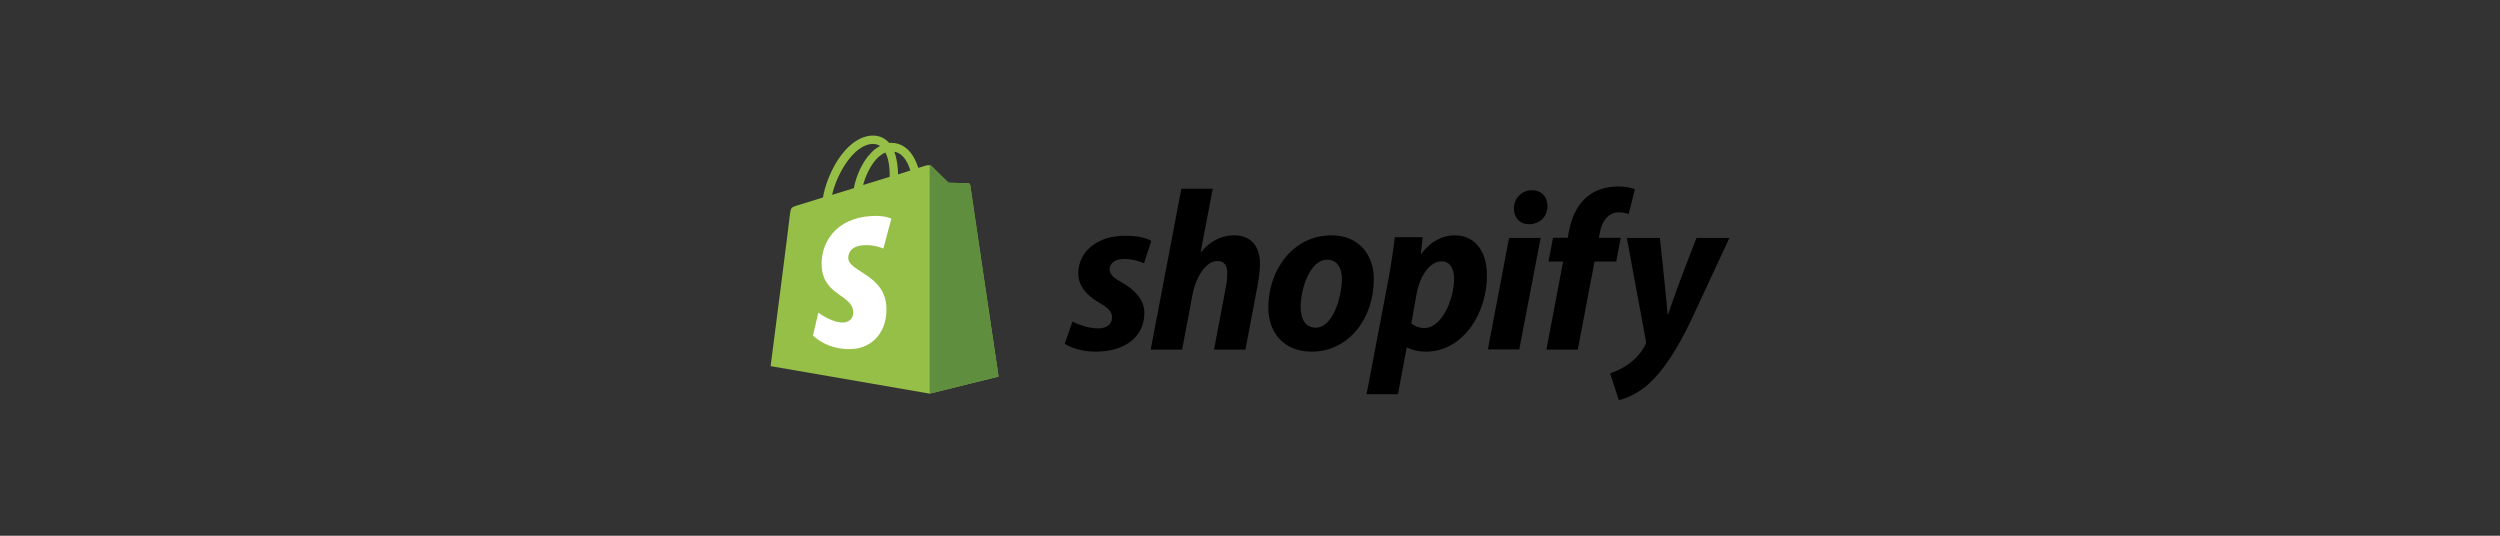 <svg width="378" height="81" viewBox="0 0 378 81" fill="none" xmlns="http://www.w3.org/2000/svg">
<rect x="0" y="0" width="378" height="81" fill="#333333" stroke="none"/>
<path d="M146.684 28.001C146.656 27.805 146.487 27.692 146.347 27.692C146.206 27.692 143.426 27.636 143.426 27.636C143.426 27.636 141.094 25.389 140.87 25.136C140.645 24.912 140.195 24.968 140.027 25.024C140.027 25.024 139.577 25.164 138.847 25.389C138.735 24.996 138.538 24.518 138.285 24.013C137.471 22.44 136.235 21.597 134.774 21.597C134.662 21.597 134.578 21.597 134.465 21.625C134.409 21.569 134.381 21.513 134.325 21.485C133.679 20.811 132.864 20.474 131.881 20.502C129.999 20.558 128.117 21.934 126.572 24.35C125.505 26.063 124.69 28.198 124.438 29.855C122.275 30.529 120.758 31.007 120.702 31.007C119.606 31.344 119.578 31.372 119.438 32.411C119.382 33.198 116.517 55.36 116.517 55.36L140.561 59.517L150.981 56.933C150.953 56.933 146.712 28.198 146.684 28.001ZM137.639 25.782C137.078 25.951 136.46 26.148 135.785 26.372C135.785 25.417 135.645 24.069 135.224 22.945C136.656 23.17 137.358 24.799 137.639 25.782ZM134.521 26.737C133.257 27.131 131.881 27.552 130.505 27.973C130.898 26.485 131.628 25.024 132.527 24.041C132.864 23.676 133.342 23.282 133.875 23.058C134.437 24.153 134.55 25.698 134.521 26.737ZM131.937 21.766C132.387 21.766 132.752 21.85 133.061 22.075C132.555 22.327 132.05 22.721 131.6 23.226C130.392 24.518 129.466 26.513 129.1 28.451C127.949 28.816 126.825 29.153 125.814 29.462C126.488 26.4 129.044 21.85 131.937 21.766Z" fill="#95BF47"/>
<path d="M146.346 27.694C146.206 27.694 143.425 27.637 143.425 27.637C143.425 27.637 141.094 25.39 140.869 25.137C140.785 25.053 140.672 24.997 140.56 24.997V59.518L150.981 56.934C150.981 56.934 146.74 28.199 146.711 28.003C146.655 27.806 146.487 27.694 146.346 27.694Z" fill="#5E8E3E"/>
<path d="M134.774 33.059L133.566 37.582C133.566 37.582 132.218 36.964 130.617 37.076C128.257 37.217 128.257 38.705 128.257 39.07C128.398 41.093 133.706 41.542 134.015 46.289C134.24 50.025 132.049 52.581 128.847 52.778C125.027 52.974 122.92 50.727 122.92 50.727L123.735 47.272C123.735 47.272 125.87 48.873 127.555 48.761C128.651 48.705 129.072 47.778 129.016 47.16C128.847 44.52 124.521 44.688 124.241 40.334C124.016 36.683 126.403 33.003 131.684 32.666C133.735 32.526 134.774 33.059 134.774 33.059Z" fill="white"/>
<path d="M169.605 42.693C168.397 42.047 167.779 41.485 167.779 40.727C167.779 39.772 168.65 39.154 169.998 39.154C171.571 39.154 172.975 39.8 172.975 39.8L174.071 36.429C174.071 36.429 173.06 35.643 170.082 35.643C165.925 35.643 163.032 38.03 163.032 41.373C163.032 43.283 164.38 44.715 166.178 45.755C167.638 46.569 168.144 47.159 168.144 48.03C168.144 48.929 167.414 49.659 166.066 49.659C164.071 49.659 162.161 48.62 162.161 48.62L160.981 51.99C160.981 51.99 162.723 53.17 165.672 53.17C169.942 53.17 173.032 51.063 173.032 47.271C173.003 45.221 171.459 43.76 169.605 42.693Z" fill="black"/>
<path d="M186.627 35.586C184.52 35.586 182.863 36.598 181.599 38.114L181.543 38.086L183.368 28.536H178.621L173.987 52.861H178.734L180.307 44.547C180.925 41.401 182.554 39.463 184.071 39.463C185.138 39.463 185.559 40.193 185.559 41.232C185.559 41.878 185.503 42.693 185.363 43.339L183.565 52.861H188.312L190.166 43.03C190.363 41.991 190.503 40.755 190.503 39.912C190.531 37.216 189.127 35.586 186.627 35.586Z" fill="black"/>
<path d="M201.289 35.586C195.559 35.586 191.767 40.754 191.767 46.513C191.767 50.192 194.042 53.169 198.312 53.169C203.93 53.169 207.721 48.142 207.721 42.243C207.75 38.844 205.755 35.586 201.289 35.586ZM198.958 49.546C197.329 49.546 196.655 48.17 196.655 46.428C196.655 43.704 198.059 39.266 200.643 39.266C202.328 39.266 202.89 40.726 202.89 42.131C202.89 45.052 201.458 49.546 198.958 49.546Z" fill="black"/>
<path d="M219.912 35.586C216.71 35.586 214.884 38.423 214.884 38.423H214.828L215.109 35.867H210.895C210.699 37.58 210.306 40.221 209.94 42.187L206.626 59.602H211.373L212.693 52.551H212.806C212.806 52.551 213.789 53.169 215.586 53.169C221.176 53.169 224.827 47.439 224.827 41.653C224.827 38.451 223.395 35.586 219.912 35.586ZM215.362 49.602C214.126 49.602 213.395 48.9 213.395 48.9L214.182 44.462C214.744 41.485 216.289 39.518 217.946 39.518C219.406 39.518 219.856 40.867 219.856 42.131C219.856 45.22 218.03 49.602 215.362 49.602Z" fill="black"/>
<path d="M231.625 28.761C230.108 28.761 228.9 29.969 228.9 31.513C228.9 32.918 229.799 33.901 231.147 33.901H231.204C232.692 33.901 233.956 32.89 233.984 31.148C233.984 29.772 233.058 28.761 231.625 28.761Z" fill="black"/>
<path d="M224.968 52.832H229.715L232.945 35.978H228.17L224.968 52.832Z" fill="black"/>
<path d="M245.051 35.951H241.737L241.905 35.164C242.186 33.535 243.141 32.103 244.742 32.103C245.585 32.103 246.259 32.355 246.259 32.355L247.186 28.62C247.186 28.62 246.372 28.198 244.602 28.198C242.917 28.198 241.231 28.676 239.939 29.771C238.31 31.148 237.552 33.142 237.187 35.164L237.046 35.951H234.827L234.125 39.546H236.344L233.816 52.86H238.563L241.091 39.546H244.377L245.051 35.951Z" fill="black"/>
<path d="M256.511 35.978C256.511 35.978 253.534 43.478 252.214 47.579H252.158C252.073 46.259 250.978 35.978 250.978 35.978H245.978L248.843 51.455C248.899 51.792 248.871 52.017 248.731 52.242C248.169 53.309 247.242 54.349 246.147 55.107C245.248 55.753 244.237 56.174 243.45 56.455L244.77 60.5C245.725 60.303 247.748 59.489 249.433 57.916C251.596 55.893 253.618 52.748 255.669 48.478L261.483 35.978H256.511Z" fill="black"/>
</svg>
